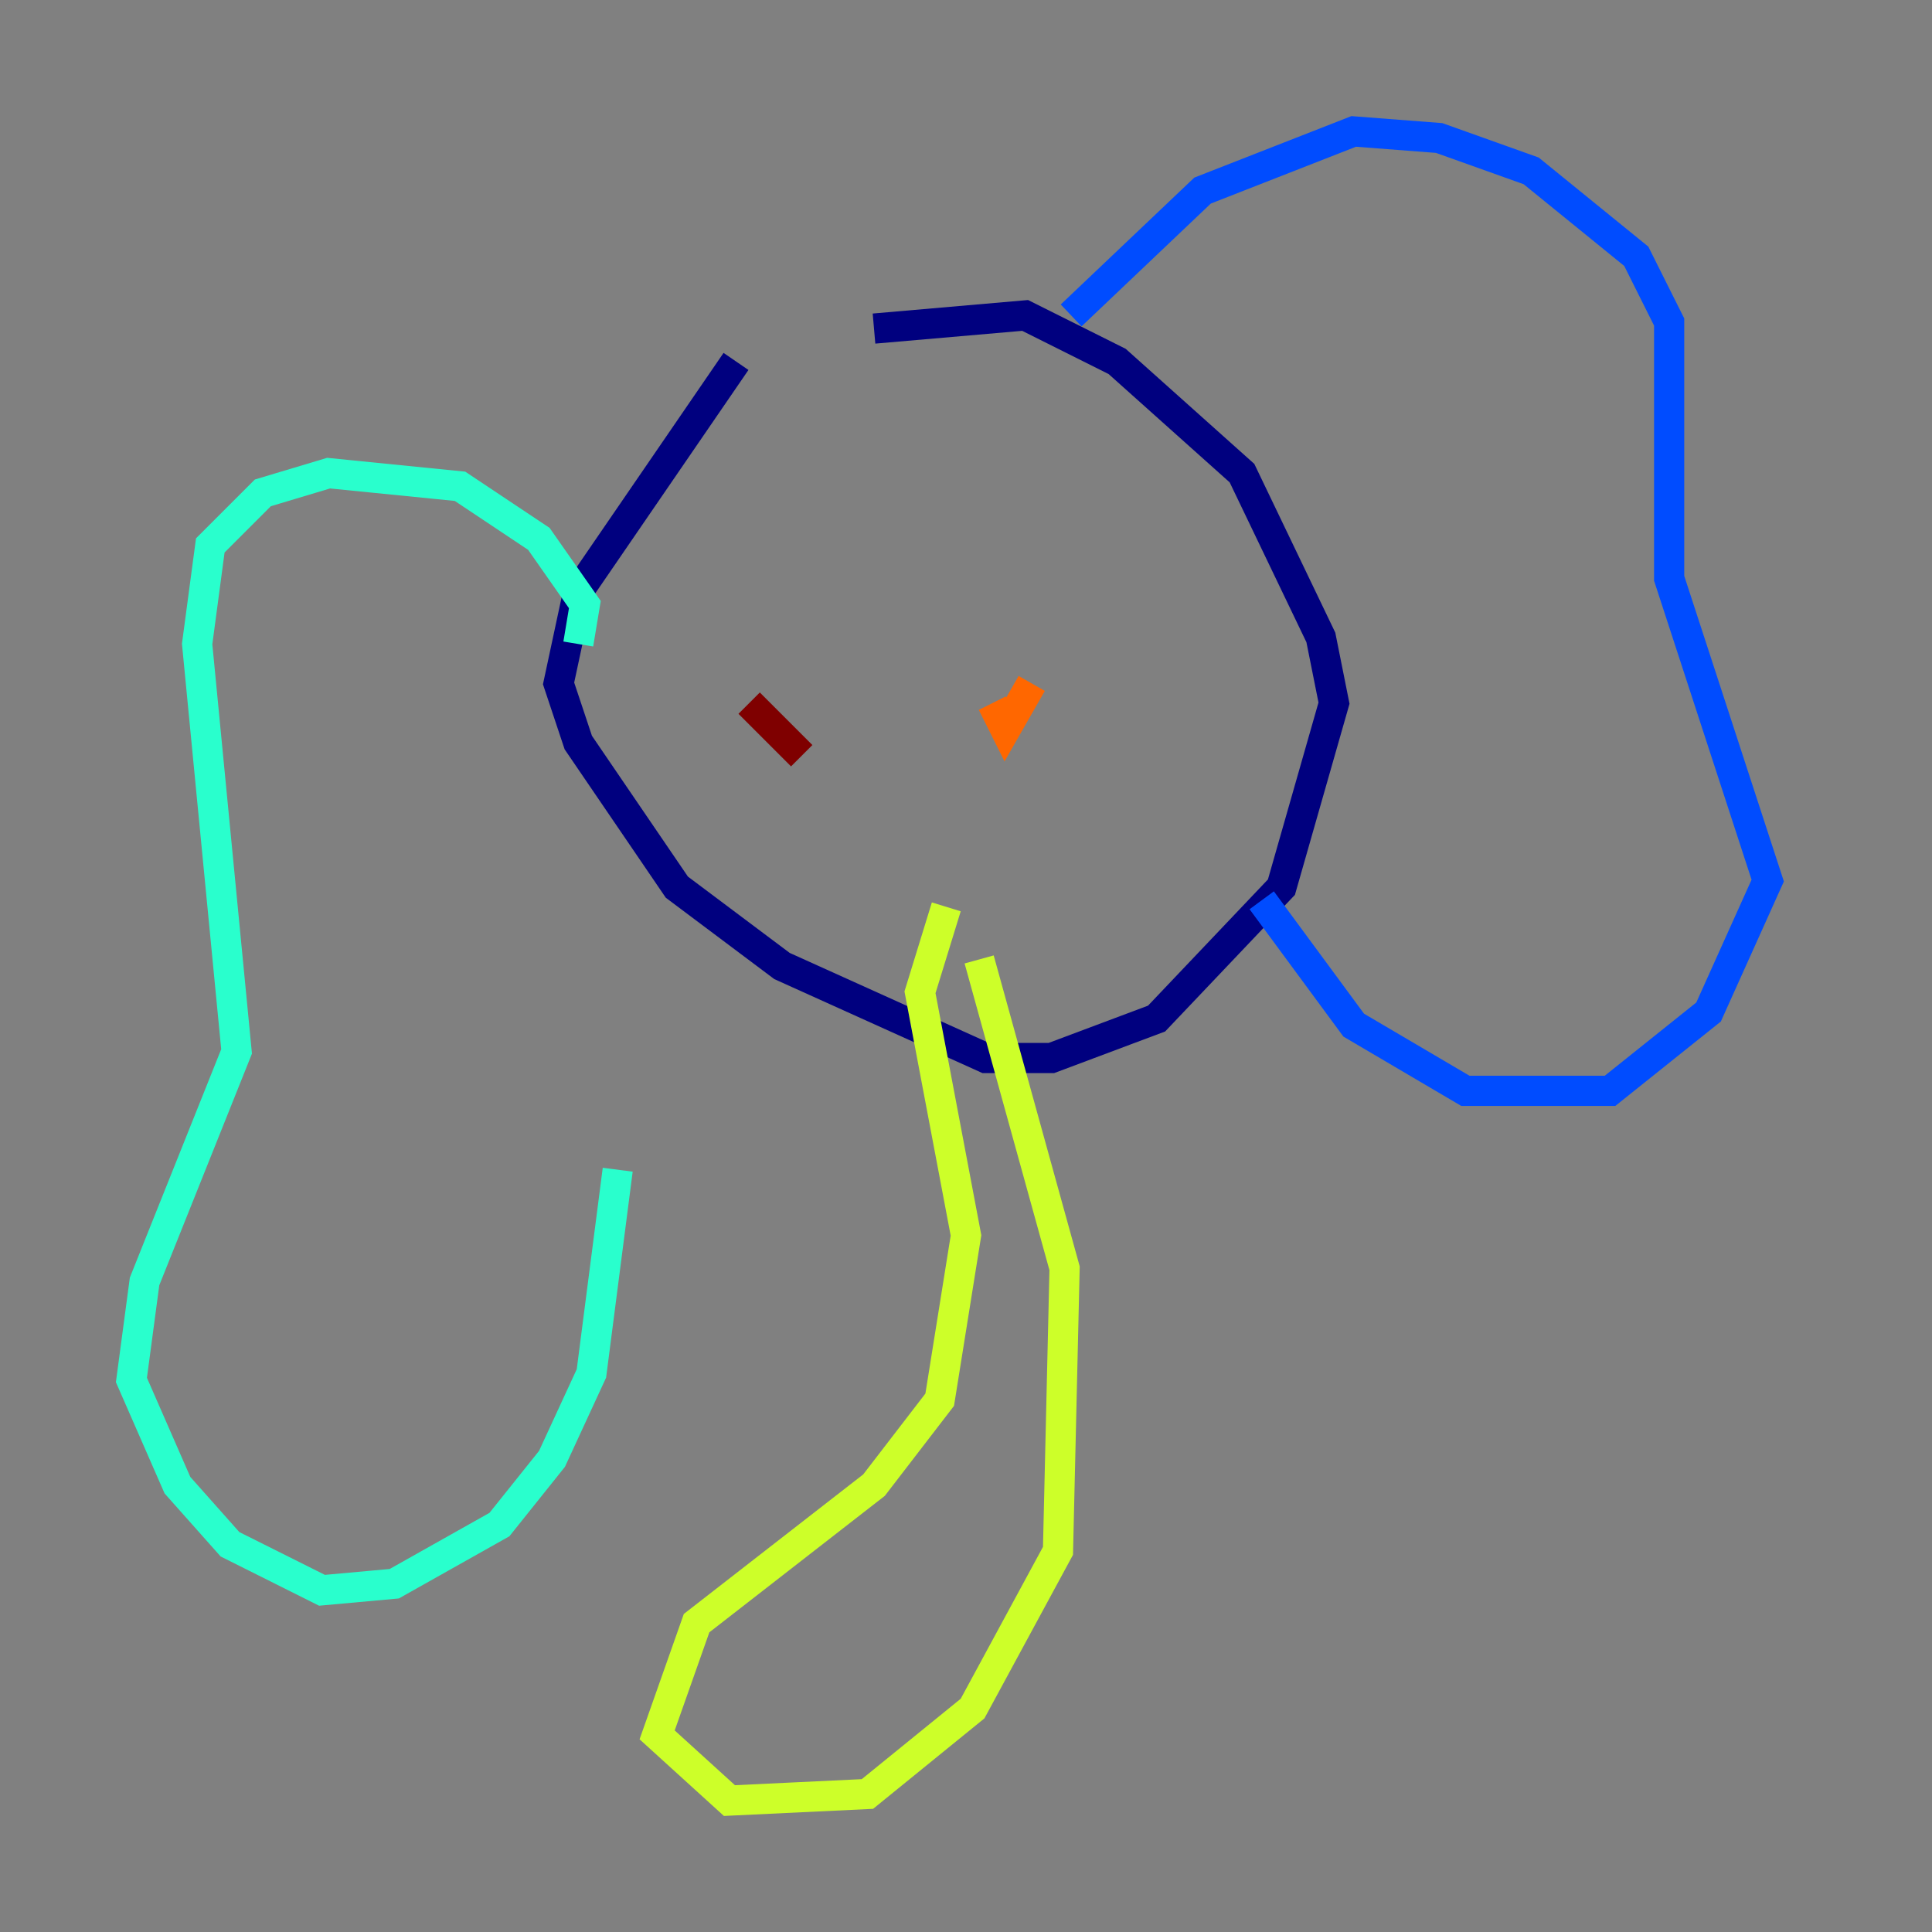 <?xml version="1.0" encoding="utf-8" ?>
<svg baseProfile="tiny" height="128" version="1.2" viewBox="0,0,128,128" width="128" xmlns="http://www.w3.org/2000/svg" xmlns:ev="http://www.w3.org/2001/xml-events" xmlns:xlink="http://www.w3.org/1999/xlink"><rect x="0" y="0" width="128" height="128" fill="#808080" stroke="none"/><defs /><polyline fill="none" points="57.905,21.769 67.918,20.898 74.014,23.946 82.286,31.347 87.51,42.231 88.381,46.585 84.898,58.776 76.626,67.483 69.66,70.095 65.306,70.095 51.809,64.0 44.843,58.776 38.313,49.197 37.007,45.279 38.313,39.184 48.762,23.946" stroke="#00007f" stroke-width="2" /><polyline fill="none" points="70.966,20.898 79.674,12.626 89.687,8.707 95.347,9.143 101.442,11.32 108.408,16.98 110.585,21.333 110.585,38.313 117.116,58.34 113.197,67.048 106.667,72.272 97.088,72.272 89.687,67.918 83.592,59.646" stroke="#004cff" stroke-width="2" /><polyline fill="none" points="38.313,42.667 38.748,40.054 35.701,35.701 30.476,32.218 21.769,31.347 17.415,32.653 13.932,36.136 13.061,42.667 15.674,69.66 9.578,84.898 8.707,91.429 11.755,98.395 15.238,102.313 21.333,105.361 26.122,104.925 33.088,101.007 36.571,96.653 39.184,90.993 40.925,77.497" stroke="#29ffcd" stroke-width="2" /><polyline fill="none" points="64.871,63.565 70.531,84.027 70.095,102.748 64.435,113.197 57.469,118.857 48.327,119.293 43.537,114.939 46.15,107.537 57.905,98.395 62.258,92.735 64.0,81.85 60.952,65.742 62.694,60.082" stroke="#cdff29" stroke-width="2" /><polyline fill="none" points="68.354,45.279 66.612,48.327 65.742,46.585" stroke="#ff6700" stroke-width="2" /><polyline fill="none" points="49.633,46.585 53.116,50.068" stroke="#7f0000" stroke-width="2" /></svg>